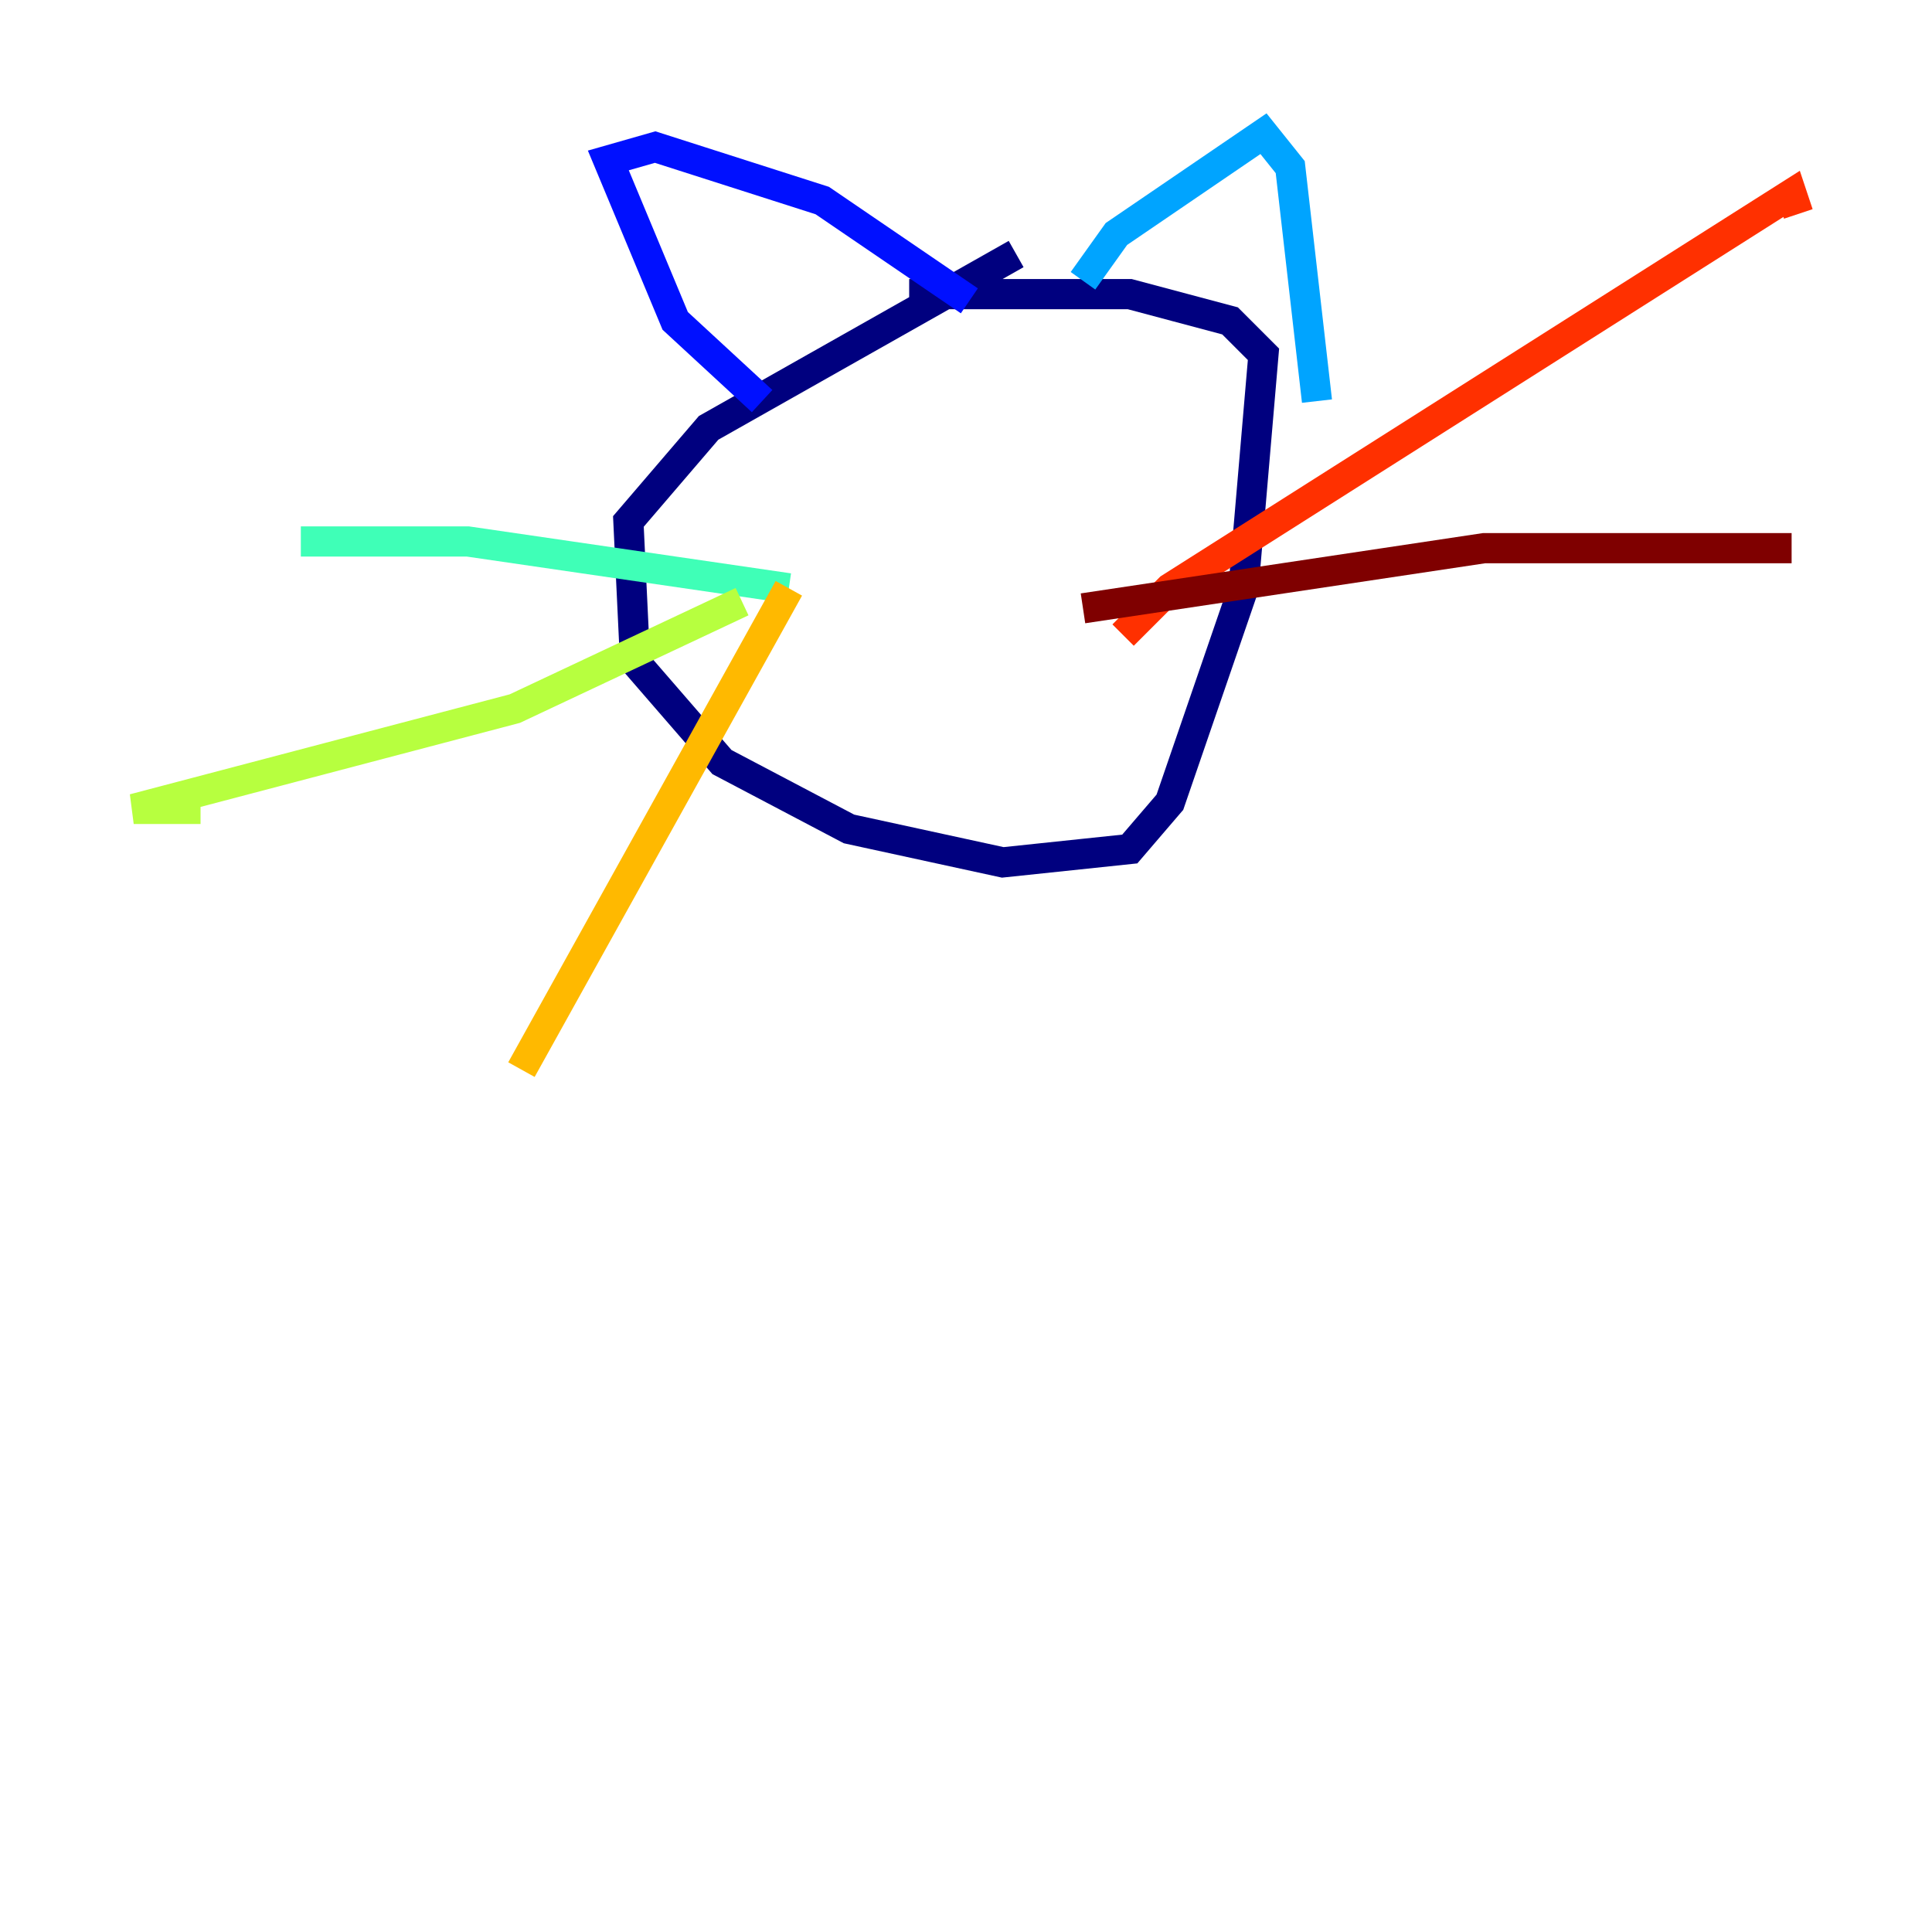<?xml version="1.0" encoding="utf-8" ?>
<svg baseProfile="tiny" height="128" version="1.2" viewBox="0,0,128,128" width="128" xmlns="http://www.w3.org/2000/svg" xmlns:ev="http://www.w3.org/2001/xml-events" xmlns:xlink="http://www.w3.org/1999/xlink"><defs /><polyline fill="none" points="67.322,16.83 46.948,28.346 41.633,34.547 42.076,43.848 47.834,50.491 56.249,54.92 66.436,57.135 74.851,56.249 77.509,53.149 82.381,38.976 83.709,23.474 81.495,21.259 74.851,19.488 60.235,19.488" stroke="#00007f" stroke-width="2" /><polyline fill="none" points="50.491,26.574 44.734,21.259 40.304,10.63 43.405,9.744 54.477,13.287 64.222,19.931" stroke="#0010ff" stroke-width="2" /><polyline fill="none" points="71.751,18.602 73.965,15.502 83.709,8.858 85.481,11.073 87.253,26.574" stroke="#00a4ff" stroke-width="2" /><polyline fill="none" points="52.263,38.976 31.003,35.875 19.931,35.875" stroke="#3fffb7" stroke-width="2" /><polyline fill="none" points="49.163,39.862 34.104,46.948 8.858,53.592 13.287,53.592" stroke="#b7ff3f" stroke-width="2" /><polyline fill="none" points="52.263,38.976 34.547,70.865" stroke="#ffb900" stroke-width="2" /><polyline fill="none" points="74.408,42.076 77.509,38.976 118.699,12.844 119.142,14.173" stroke="#ff3000" stroke-width="2" /><polyline fill="none" points="71.751,40.304 98.325,36.318 118.699,36.318" stroke="#7f0000" stroke-width="2" /></svg>